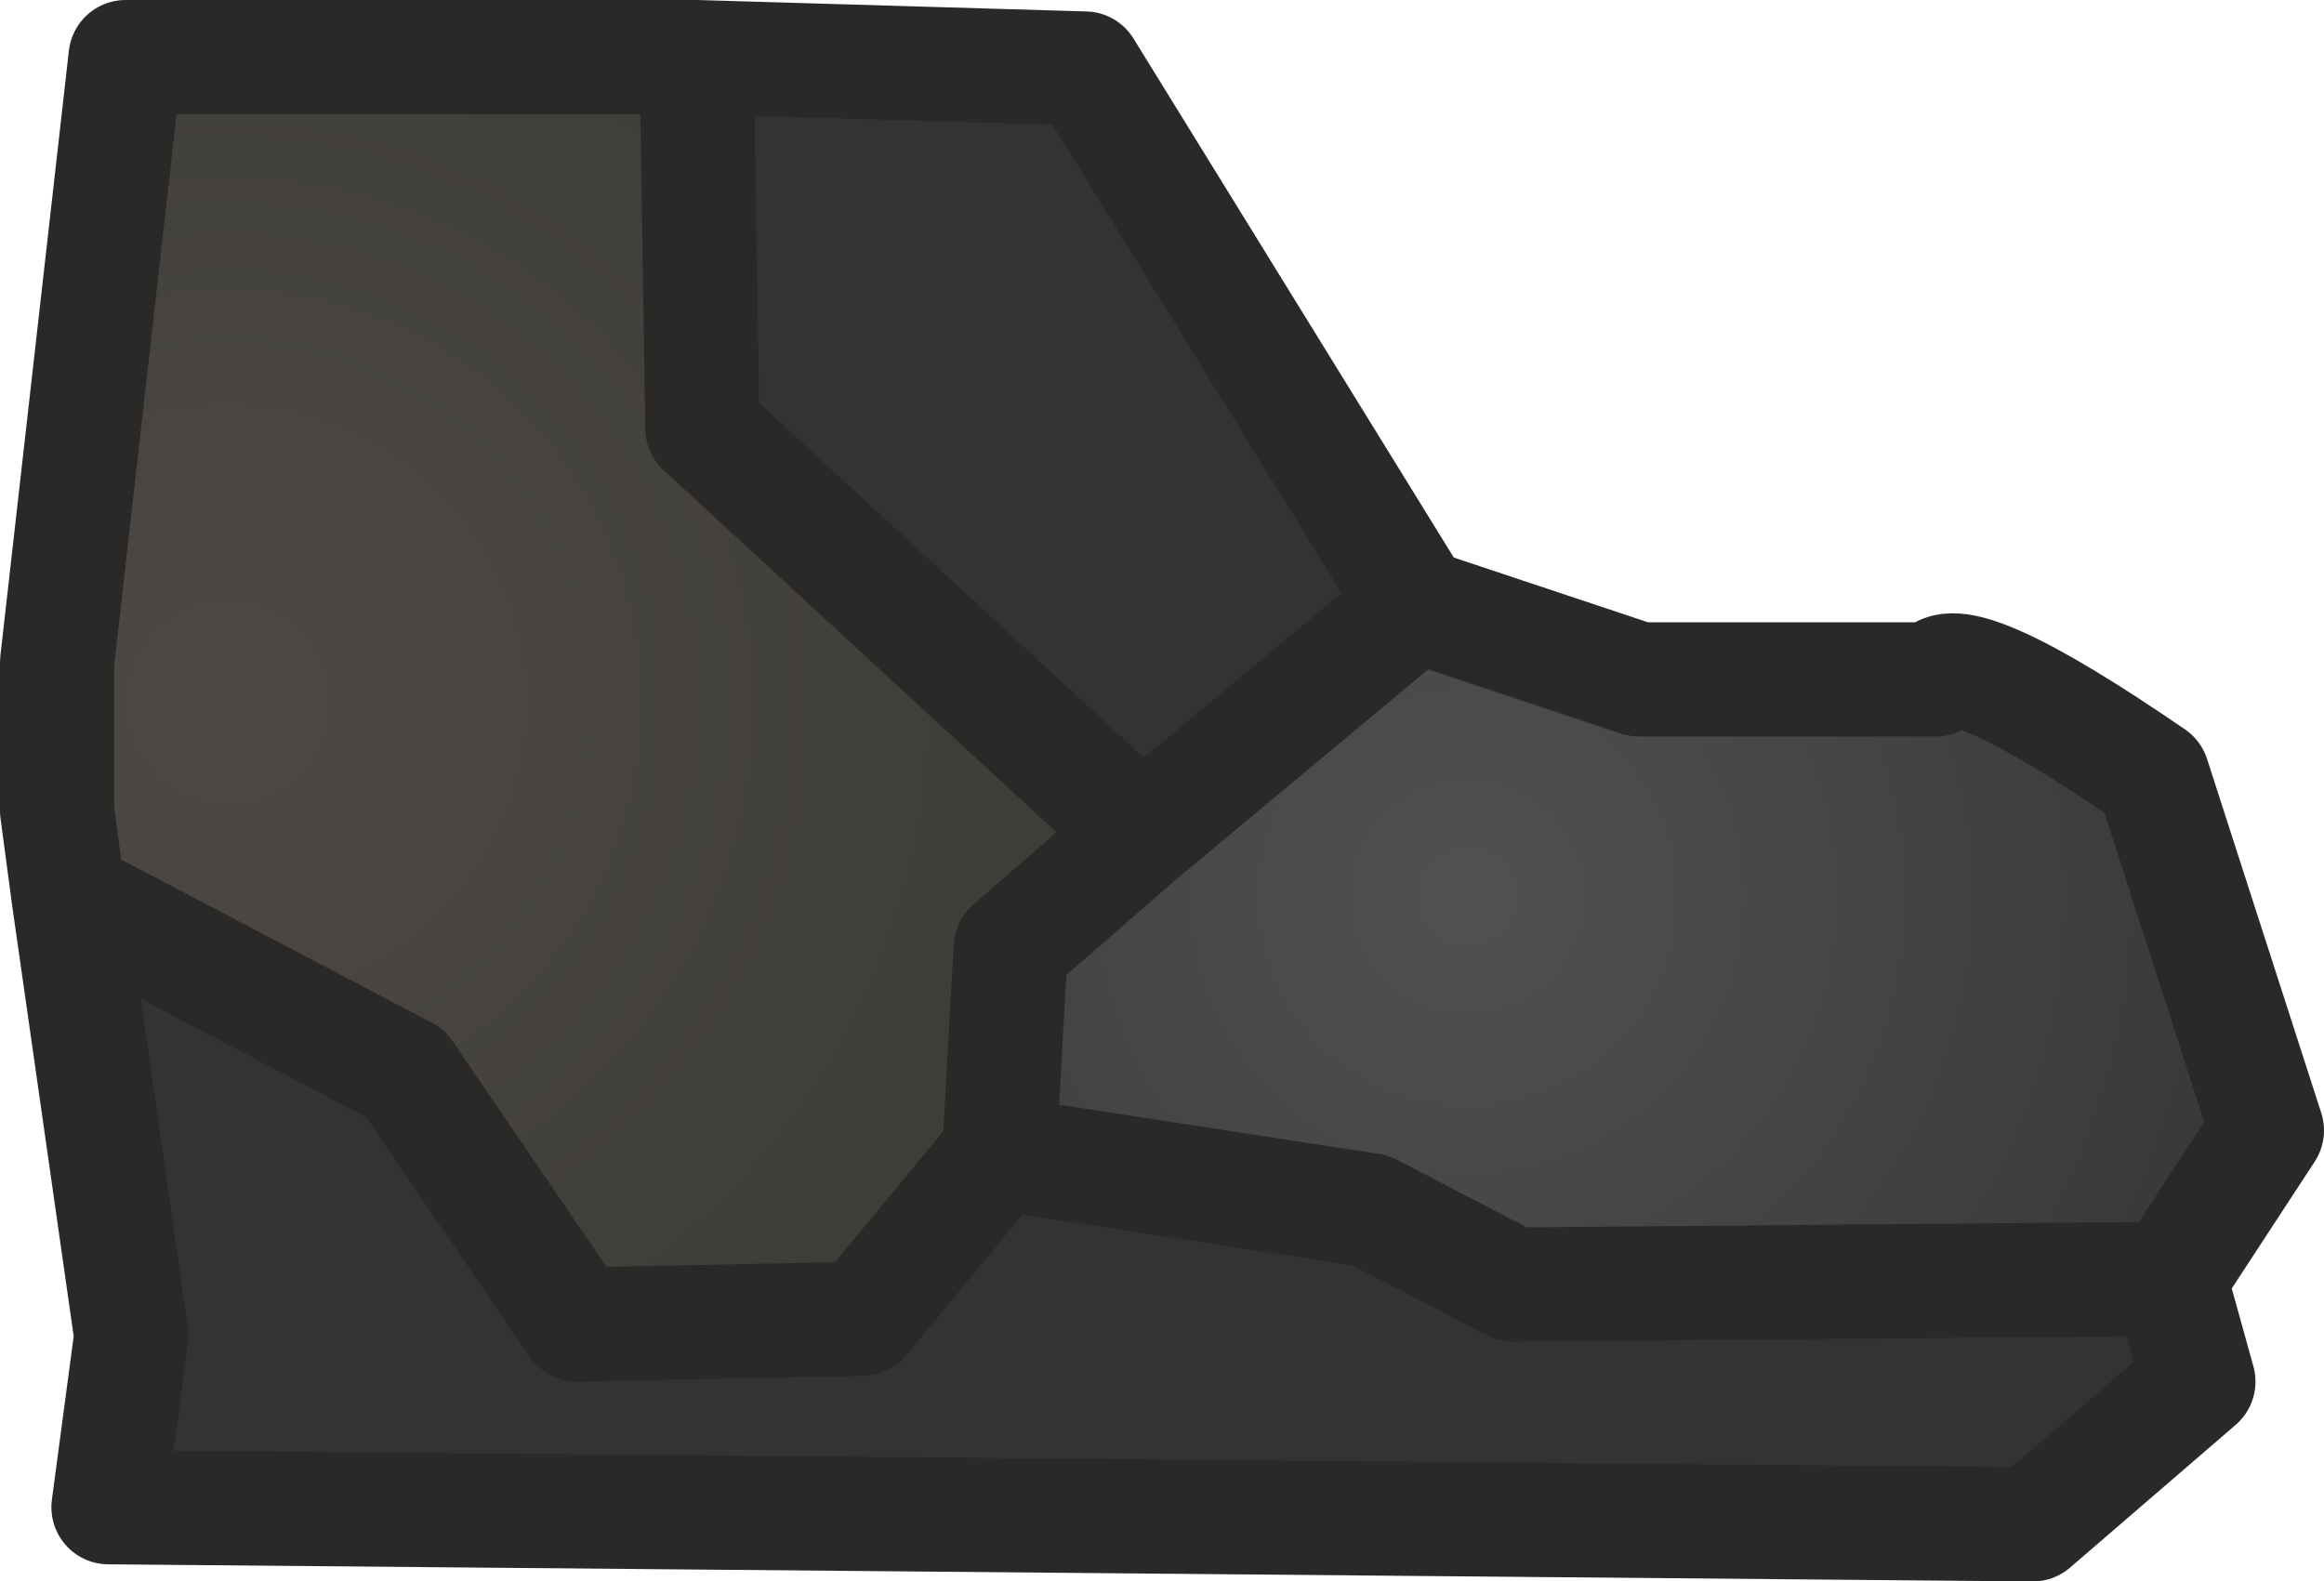 <?xml version="1.0" encoding="UTF-8" standalone="no"?>
<svg xmlns:ffdec="https://www.free-decompiler.com/flash" xmlns:xlink="http://www.w3.org/1999/xlink" ffdec:objectType="shape" height="13.85px" width="20.35px" xmlns="http://www.w3.org/2000/svg">
  <g transform="matrix(1.0, 0.0, 0.0, 1.0, 2.9, 7.8)">
    <path d="M16.1 3.4 L16.35 4.3 14.9 5.55 -1.95 5.4 -1.75 3.9 -2.3 0.05 0.65 1.6 2.15 3.8 4.65 3.75 5.85 2.3 9.1 2.8 10.35 3.45 16.1 3.4 M3.2 -7.3 L6.6 -7.2 9.5 -2.5 7.1 -0.5 3.25 -4.05 3.2 -7.3" fill="#333333" fill-rule="evenodd" stroke="none"/>
    <path d="M9.5 -2.5 L11.45 -1.85 14.05 -1.85 Q14.2 -2.2 15.95 -1.0 L16.95 2.1 16.1 3.4 10.35 3.45 9.1 2.8 5.85 2.3 5.95 0.5 7.1 -0.5 9.5 -2.5" fill="url(#gradient0)" fill-rule="evenodd" stroke="none"/>
    <path d="M-2.3 0.05 L-2.4 -0.7 -2.4 -2.0 -1.8 -7.3 3.2 -7.3 3.25 -4.05 7.1 -0.5 5.95 0.5 5.85 2.3 4.65 3.75 2.15 3.8 0.65 1.6 -2.3 0.05" fill="url(#gradient1)" fill-rule="evenodd" stroke="none"/>
    <path d="M9.5 -2.5 L11.45 -1.85 14.05 -1.85 Q14.2 -2.2 15.95 -1.0 L16.95 2.1 16.1 3.4 16.35 4.3 14.9 5.55 -1.95 5.4 -1.75 3.9 -2.3 0.05 -2.4 -0.7 -2.4 -2.0 -1.8 -7.3 3.2 -7.3 6.6 -7.2 9.5 -2.5 7.1 -0.5 5.95 0.5 5.85 2.3 9.1 2.8 10.35 3.45 16.1 3.4 M3.2 -7.3 L3.25 -4.05 7.1 -0.5 M5.85 2.3 L4.65 3.75 2.15 3.8 0.65 1.6 -2.3 0.05" fill="none" stroke="#2b2927" stroke-linecap="round" stroke-linejoin="round" stroke-width="1.0"/>
  </g>
  <defs>
    <radialGradient cx="0" cy="0" gradientTransform="matrix(0.009, 0.0, 0.0, 0.009, 9.95, 0.05)" gradientUnits="userSpaceOnUse" id="gradient0" r="819.2" spreadMethod="pad">
      <stop offset="0.0" stop-color="#4f524e"/>
      <stop offset="1.0" stop-color="#373836"/>
    </radialGradient>
    <radialGradient cx="0" cy="0" gradientTransform="matrix(0.01, 0.0, 0.0, 0.01, -0.9, -1.65)" gradientUnits="userSpaceOnUse" id="gradient1" r="819.2" spreadMethod="pad">
      <stop offset="0.0" stop-color="#4d4946"/>
      <stop offset="1.0" stop-color="#3c3b38"/>
      <stop offset="1.0" stop-color="#333333"/>
    </radialGradient>
  </defs>
</svg>
